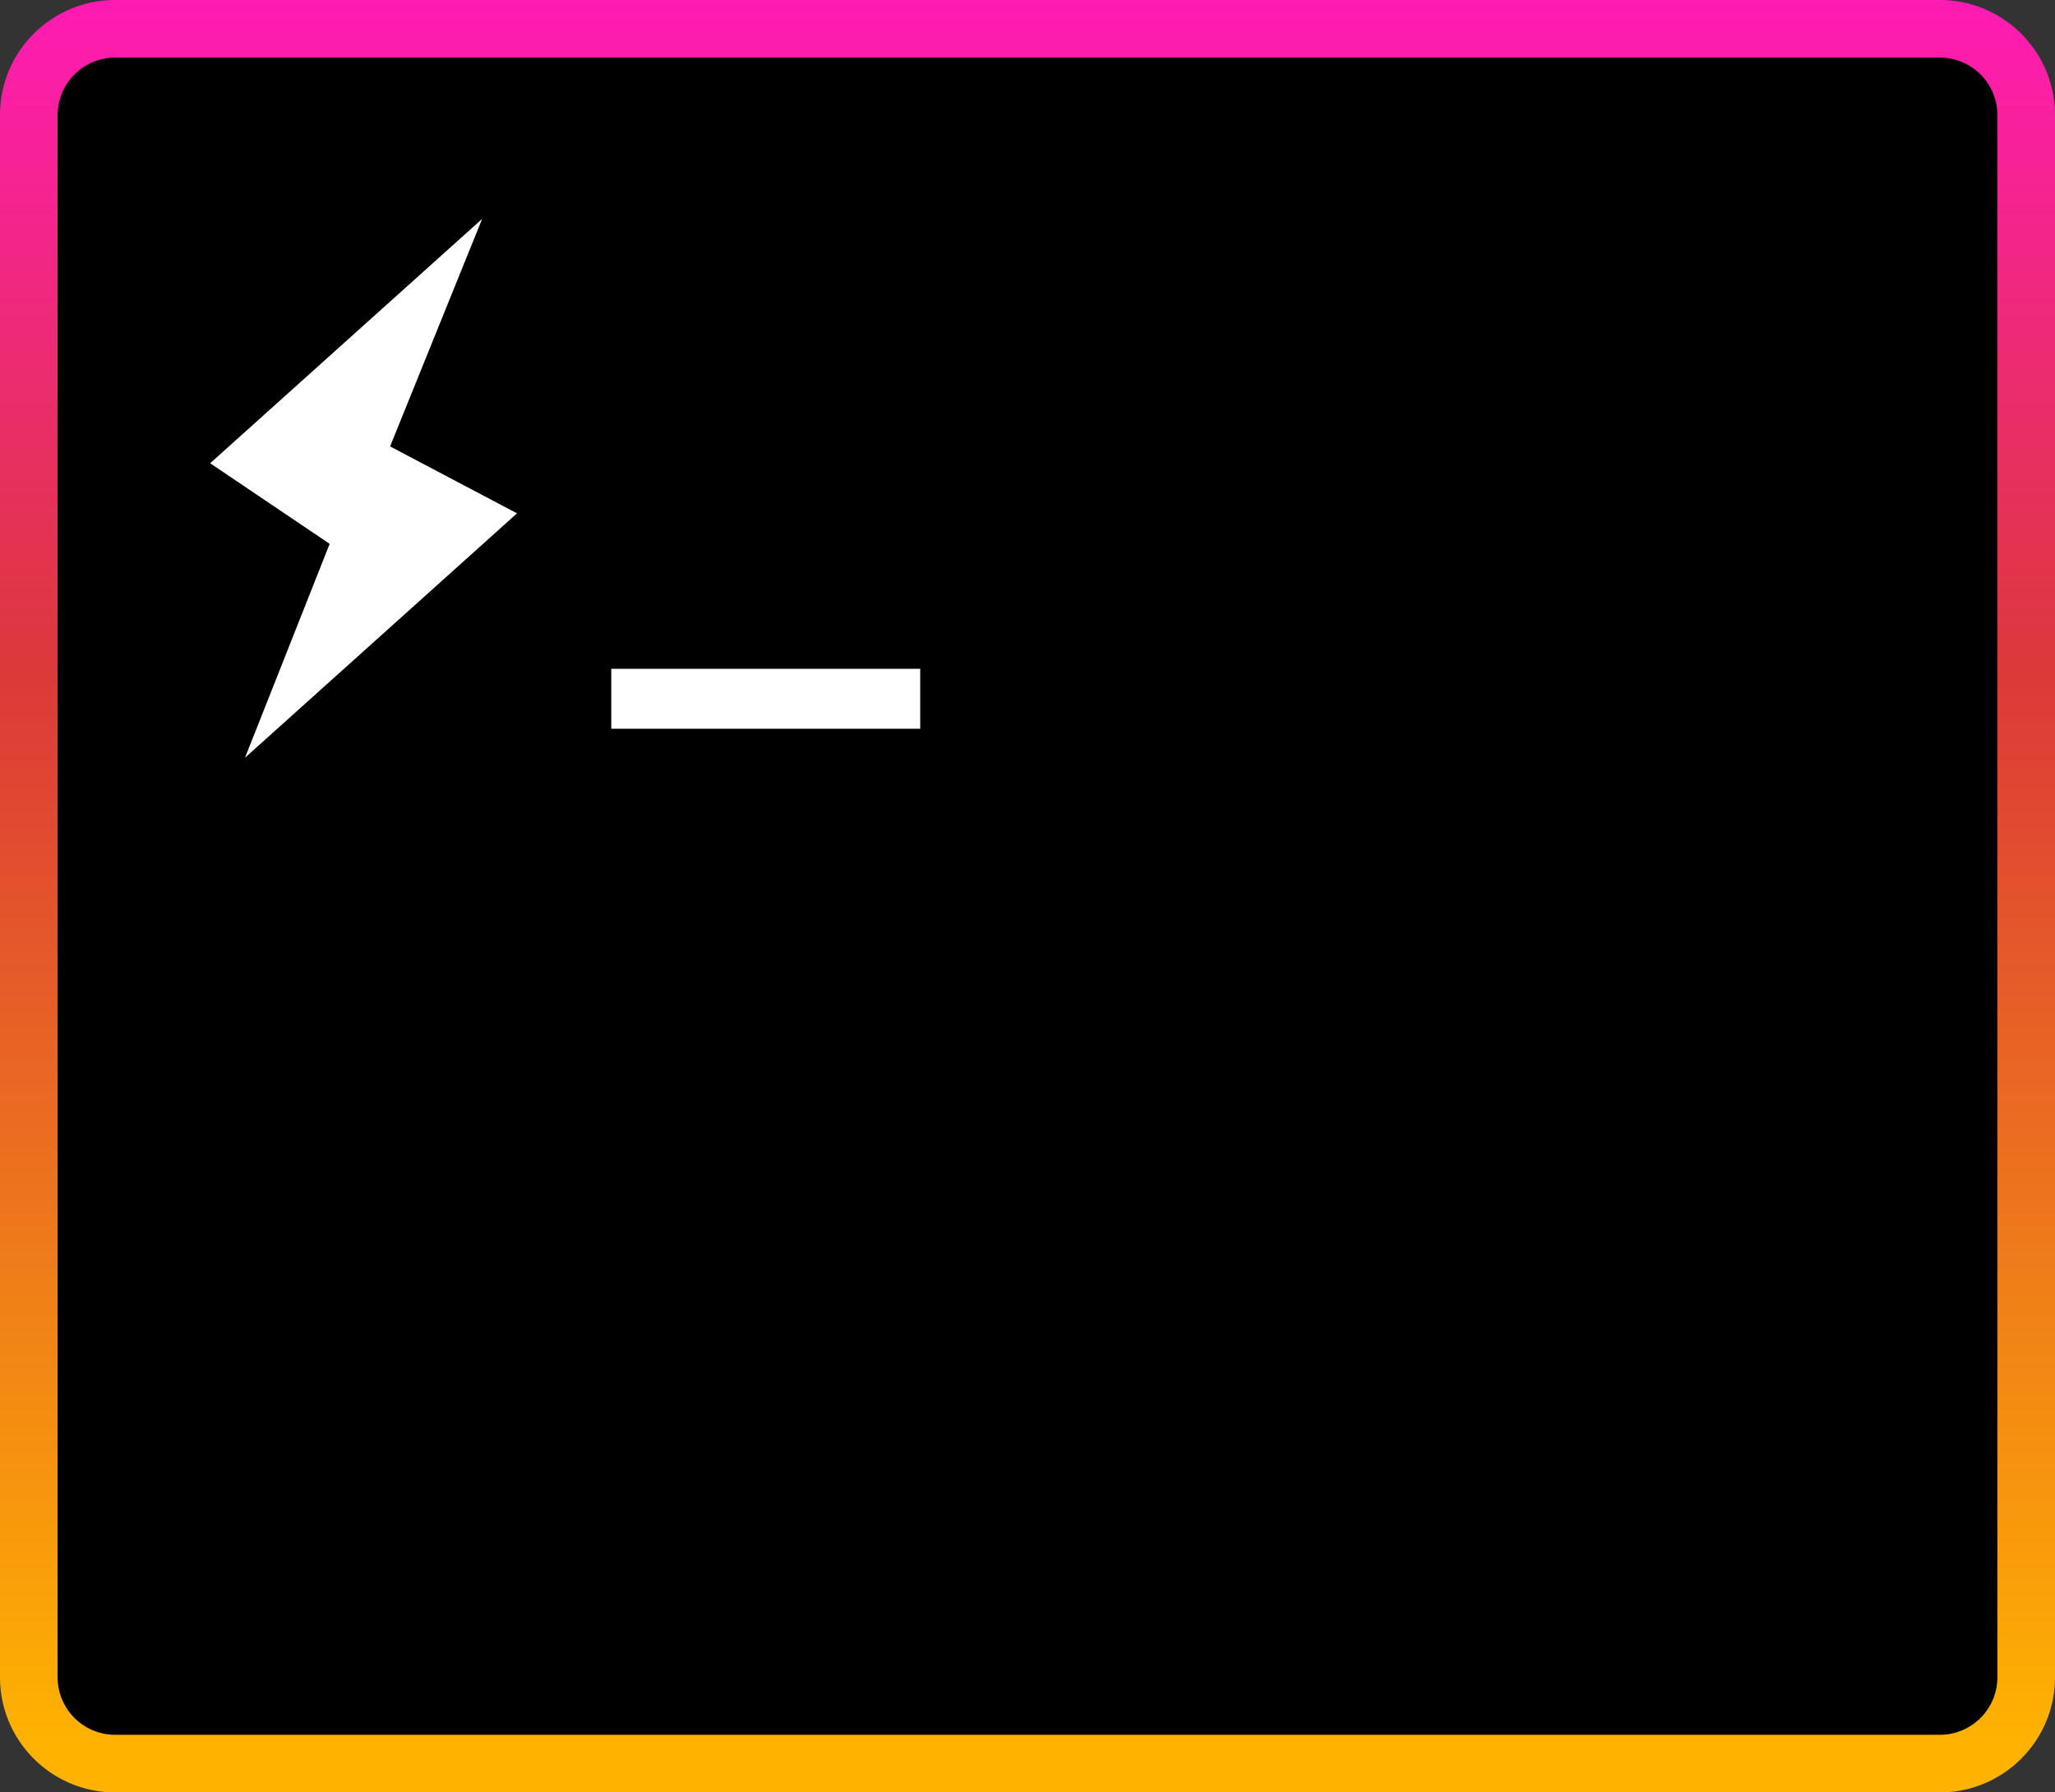 <svg xmlns="http://www.w3.org/2000/svg" viewBox="0 0 256 223.283">
  <rect x="0" y="0" width="256" height="223.283" fill="#333333" stroke="none"/>
  <defs>
    <linearGradient id="a" x1="114.645" x2="114.645" y1="233.332" y2="0" gradientTransform="scale(1.071 .934)" gradientUnits="userSpaceOnUse">
      <stop offset="0%" stop-color="#FFB300"/>
      <stop offset="61.372%" stop-color="#DC3939"/>
      <stop offset="100%" stop-color="#FF1BB4"/>
    </linearGradient>
  </defs>
  <path d="M13.18 4.5h229.64c4.517 0 8.18 3.655 8.18 8.163v197.674c0 4.508-3.663 8.163-8.18 8.163H13.18c-4.517 0-8.18-3.655-8.18-8.163V12.663C5 8.155 8.663 4.5 13.18 4.5z"/>
  <path fill="url(#a)" d="M7.175 14.35v194.583a7.178 7.178 0 0 0 7.178 7.175h227.294a7.175 7.175 0 0 0 7.178-7.175V14.35a7.178 7.178 0 0 0-7.178-7.175H14.353a7.175 7.175 0 0 0-7.178 7.175zM0 14.35C0 6.425 6.424 0 14.353 0h227.294C249.574 0 256 6.427 256 14.35v194.583c0 7.925-6.424 14.35-14.353 14.35H14.353C6.426 223.283 0 216.856 0 208.933z" style="fill:url(#a)"/>
  <path fill="#fff" d="M76.15 83.31h38.486v7.473H76.149zM64.406 63.947 30.52 94.393l10.547-26.645-14.887-10.04 33.885-30.443-11.47 28.345z"/>
</svg>
